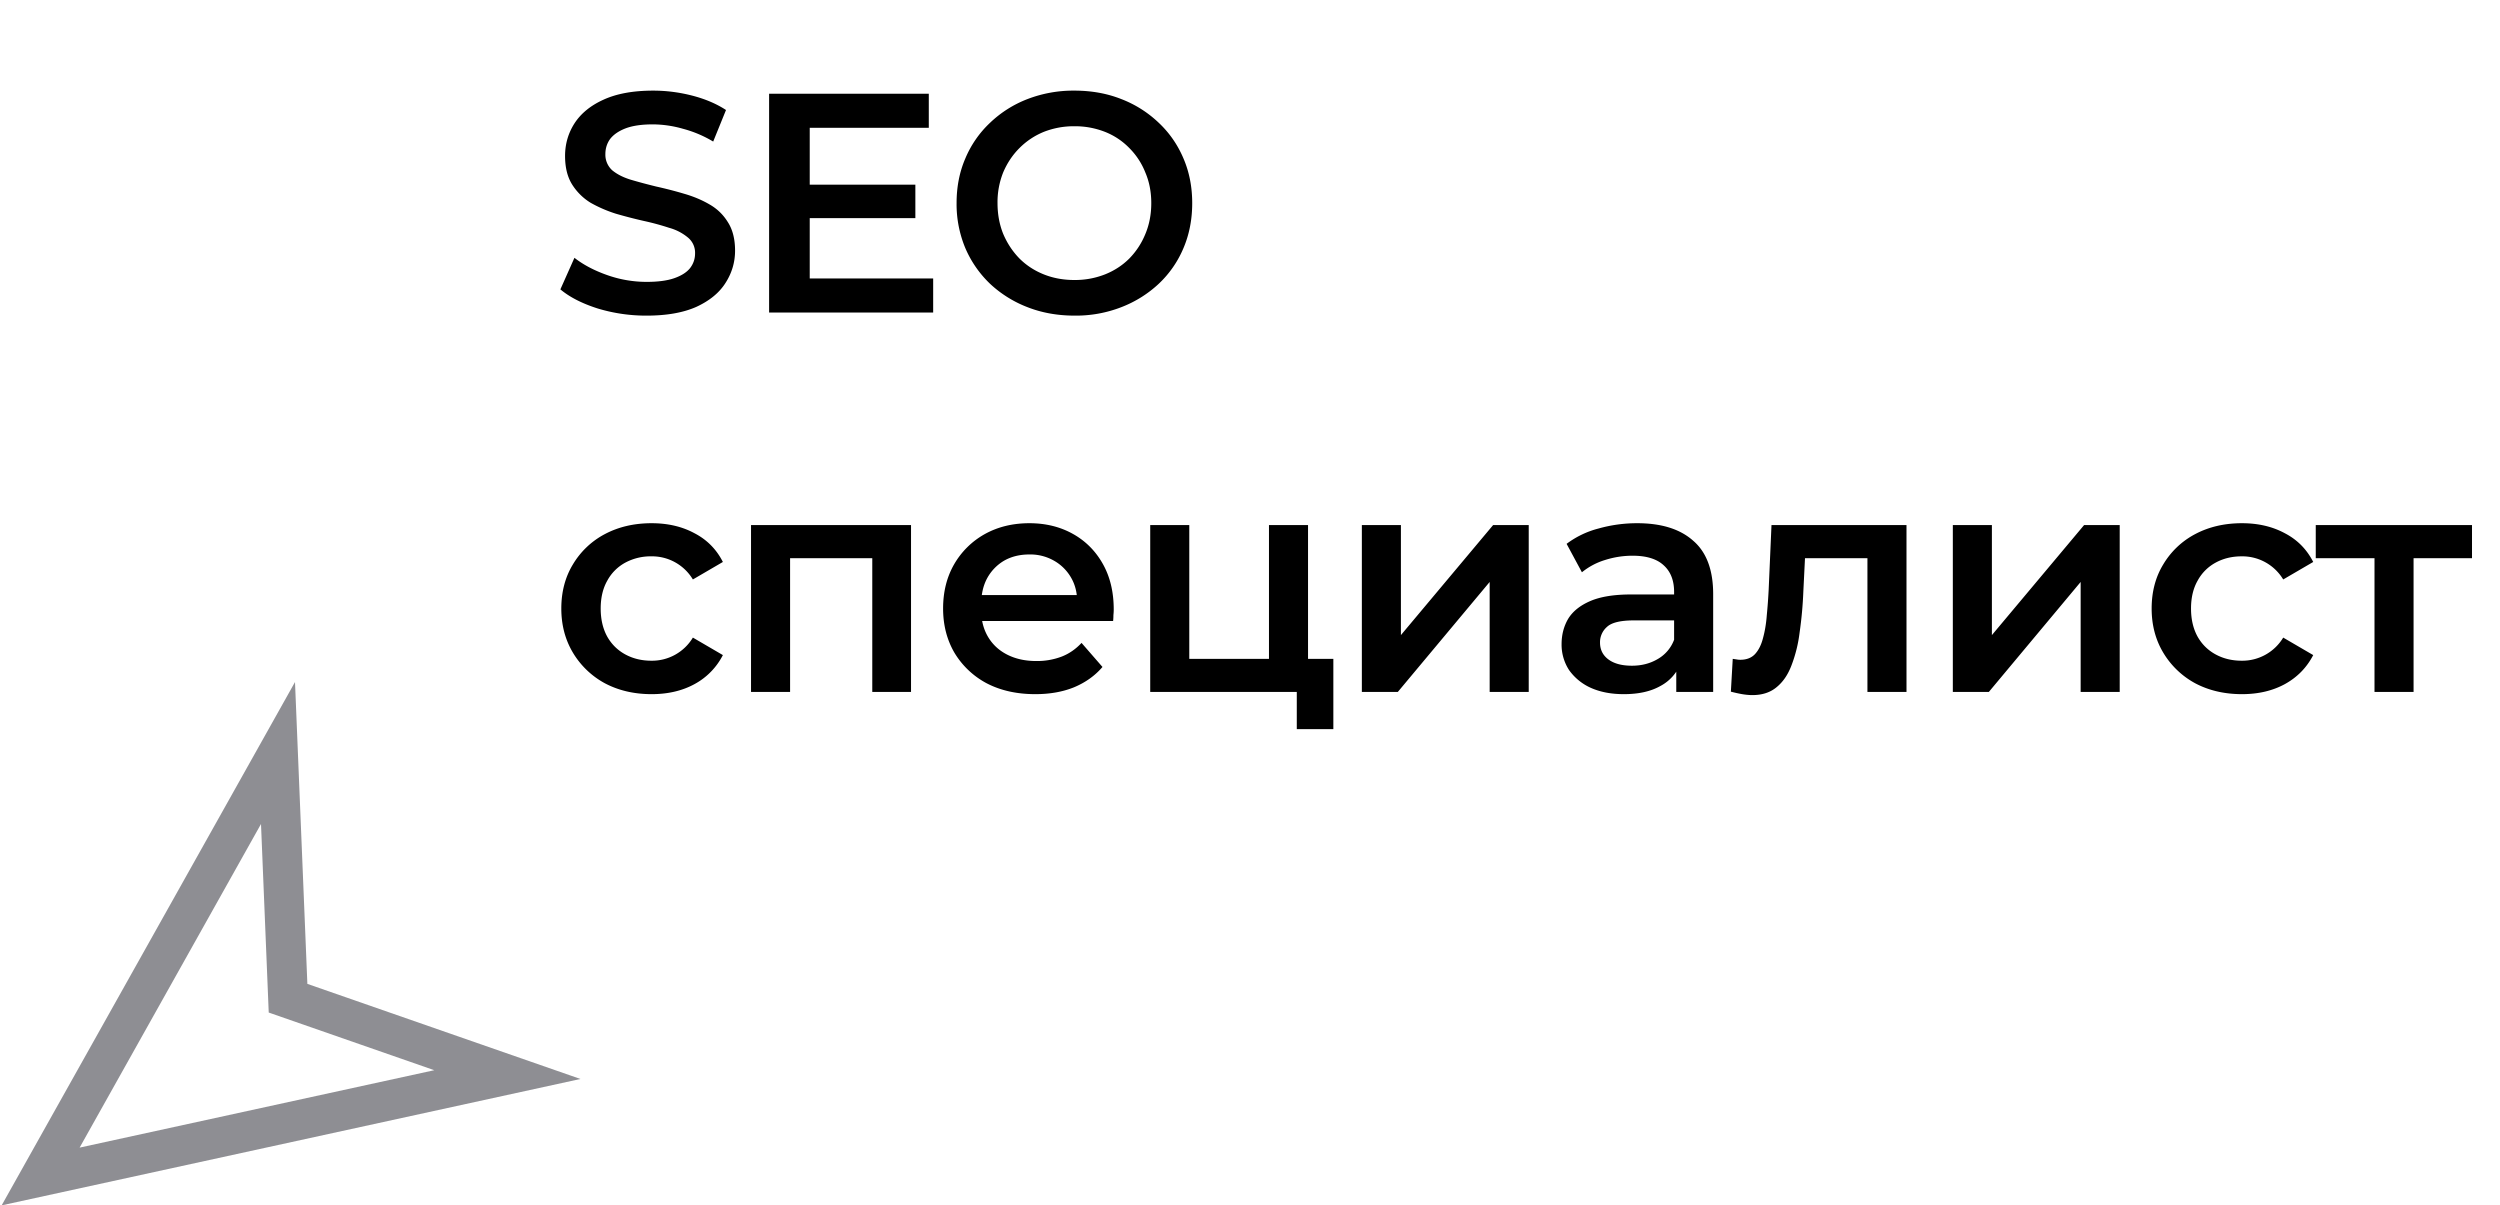 <svg width="112" height="54" viewBox="0 0 112 54" fill="none" xmlns="http://www.w3.org/2000/svg"><path fill-rule="evenodd" clip-rule="evenodd" d="m13.77 44.078 12.234 4.26L.074 54l13.142-23.445.554 13.524Zm-2.077-7.163.346 8.447 7.416 2.583-15.888 3.468 8.126-14.498Z" fill="#8E8E93"/><path d="M28.97 14.14a7.454 7.454 0 0 1-2.199-.322c-.7-.224-1.255-.509-1.666-.854l.63-1.414c.392.308.878.565 1.456.77a5.28 5.28 0 0 0 1.778.308c.514 0 .929-.056 1.246-.168.318-.112.55-.261.7-.448.15-.196.224-.415.224-.658a.878.878 0 0 0-.322-.714 2.23 2.23 0 0 0-.84-.434 11.477 11.477 0 0 0-1.134-.308c-.41-.093-.826-.2-1.246-.322a5.94 5.94 0 0 1-1.134-.49 2.543 2.543 0 0 1-.826-.812c-.214-.336-.322-.765-.322-1.288 0-.532.14-1.017.42-1.456.29-.448.724-.803 1.302-1.064.588-.27 1.33-.406 2.226-.406.588 0 1.172.075 1.75.224.579.15 1.083.364 1.512.644l-.574 1.414a5.204 5.204 0 0 0-1.358-.574 4.98 4.98 0 0 0-1.344-.196c-.504 0-.914.06-1.232.182-.308.121-.536.28-.686.476-.14.196-.21.42-.21.672a.94.94 0 0 0 .308.728c.215.177.49.317.826.42.346.103.728.205 1.148.308.42.093.836.2 1.246.322.42.121.798.28 1.134.476.346.196.62.462.826.798.215.336.322.76.322 1.274 0 .523-.144 1.008-.434 1.456-.28.439-.714.793-1.302 1.064-.588.261-1.33.392-2.226.392Zm7.166-5.866h4.872v1.498h-4.872V8.274Zm.14 4.2h5.53V14h-7.35V4.2h7.154v1.526h-5.334v6.748Zm11.87 1.666c-.764 0-1.47-.126-2.113-.378a5.172 5.172 0 0 1-1.68-1.05 4.856 4.856 0 0 1-1.106-1.596 5.11 5.11 0 0 1-.392-2.016c0-.728.13-1.395.392-2.002a4.67 4.67 0 0 1 1.106-1.596 5.054 5.054 0 0 1 1.68-1.064 5.713 5.713 0 0 1 2.1-.378c.765 0 1.465.126 2.1.378a5.054 5.054 0 0 1 1.68 1.064c.476.448.845.98 1.106 1.596.261.607.392 1.274.392 2.002 0 .728-.13 1.4-.392 2.016a4.669 4.669 0 0 1-1.106 1.596 5.172 5.172 0 0 1-1.68 1.05 5.603 5.603 0 0 1-2.086.378Zm-.013-1.596a3.66 3.66 0 0 0 1.372-.252c.42-.168.784-.406 1.092-.714.308-.317.546-.681.714-1.092.177-.42.266-.882.266-1.386 0-.504-.089-.961-.266-1.372a3.213 3.213 0 0 0-.714-1.092 3.115 3.115 0 0 0-1.092-.728 3.66 3.66 0 0 0-1.372-.252 3.66 3.66 0 0 0-1.372.252c-.41.168-.775.41-1.092.728-.308.308-.55.672-.728 1.092a3.59 3.59 0 0 0-.252 1.372c0 .495.084.952.252 1.372.177.42.42.789.728 1.106.308.308.672.546 1.092.714.42.168.877.252 1.372.252Zm-18.94 18.554c-.784 0-1.484-.163-2.1-.49a3.739 3.739 0 0 1-1.428-1.372c-.345-.579-.518-1.237-.518-1.974 0-.747.173-1.405.518-1.974a3.638 3.638 0 0 1 1.428-1.358c.616-.327 1.316-.49 2.1-.49.728 0 1.368.15 1.918.448.56.29.985.719 1.274 1.288l-1.344.784a2.134 2.134 0 0 0-1.862-1.036 2.4 2.4 0 0 0-1.162.28 2.001 2.001 0 0 0-.812.812c-.196.345-.294.76-.294 1.246 0 .485.098.905.294 1.26.196.345.467.611.812.798.346.187.733.28 1.162.28a2.134 2.134 0 0 0 1.862-1.036l1.344.784a3.06 3.06 0 0 1-1.274 1.302c-.55.299-1.19.448-1.918.448ZM33.646 31v-7.476h7.168V31h-1.736v-6.398l.406.406H34.99l.406-.406V31h-1.75Zm12.735.098c-.83 0-1.558-.163-2.184-.49a3.711 3.711 0 0 1-1.442-1.372c-.336-.579-.504-1.237-.504-1.974 0-.747.164-1.405.49-1.974a3.616 3.616 0 0 1 1.372-1.358c.588-.327 1.256-.49 2.002-.49.728 0 1.377.159 1.946.476.57.317 1.018.765 1.344 1.344.327.579.49 1.26.49 2.044 0 .075-.004.159-.014.252 0 .093-.004.182-.014.266h-6.23V26.66h5.306l-.686.364c.01-.43-.079-.807-.266-1.134a2.034 2.034 0 0 0-.77-.77 2.14 2.14 0 0 0-1.106-.28c-.429 0-.807.093-1.134.28a2.044 2.044 0 0 0-.756.784c-.177.327-.266.714-.266 1.162v.28c0 .448.103.845.308 1.19.206.345.495.611.868.798.374.187.803.28 1.288.28a3.1 3.1 0 0 0 1.134-.196c.336-.13.635-.336.896-.616l.938 1.078c-.336.392-.76.695-1.274.91-.504.205-1.082.308-1.736.308ZM51.53 31v-7.476h1.75v5.992h3.57v-5.992h1.75V31h-7.07Zm6.566 1.666v-1.708l.406.042H56.85v-1.484h2.884v3.15h-1.638ZM61.011 31v-7.476h1.75v4.928l4.13-4.928h1.596V31h-1.75v-4.928L62.621 31h-1.61Zm14.086 0v-1.512L75 29.166V26.52c0-.513-.154-.91-.462-1.19-.308-.29-.775-.434-1.4-.434-.42 0-.835.065-1.246.196a3.05 3.05 0 0 0-1.022.546l-.686-1.274a4.062 4.062 0 0 1 1.428-.686 6.336 6.336 0 0 1 1.736-.238c1.083 0 1.918.261 2.506.784.598.513.896 1.311.896 2.394V31h-1.652Zm-2.352.098c-.56 0-1.05-.093-1.47-.28a2.391 2.391 0 0 1-.98-.798 2.09 2.09 0 0 1-.336-1.162c0-.42.098-.798.294-1.134.206-.336.537-.602.994-.798.457-.196 1.064-.294 1.82-.294h2.17v1.162h-2.044c-.597 0-.998.098-1.204.294a.907.907 0 0 0-.308.7c0 .317.126.57.378.756.252.187.602.28 1.05.28.43 0 .812-.098 1.148-.294a1.66 1.66 0 0 0 .742-.868l.294 1.05a1.94 1.94 0 0 1-.91 1.022c-.43.243-.975.364-1.638.364Zm4.798-.112.084-1.47.182.028c.056.01.107.014.154.014.289 0 .513-.089.672-.266.158-.177.275-.415.35-.714.084-.308.14-.649.168-1.022.037-.383.065-.765.084-1.148l.126-2.884h6.048V31h-1.75v-6.468l.406.476H80.51l.378-.49-.098 1.974a17.86 17.86 0 0 1-.168 1.848 6.158 6.158 0 0 1-.364 1.47c-.159.42-.383.747-.672.98-.28.233-.64.35-1.078.35-.14 0-.294-.014-.462-.042a6.245 6.245 0 0 1-.504-.112Zm9.944.014v-7.476h1.75v4.928l4.13-4.928h1.596V31h-1.75v-4.928L89.099 31h-1.61Zm12.953.098c-.784 0-1.484-.163-2.1-.49a3.737 3.737 0 0 1-1.428-1.372c-.346-.579-.518-1.237-.518-1.974 0-.747.172-1.405.518-1.974a3.636 3.636 0 0 1 1.428-1.358c.616-.327 1.316-.49 2.1-.49.728 0 1.367.15 1.918.448.56.29.984.719 1.274 1.288l-1.344.784a2.138 2.138 0 0 0-1.862-1.036c-.43 0-.817.093-1.162.28a2 2 0 0 0-.812.812c-.196.345-.294.76-.294 1.246 0 .485.098.905.294 1.26.196.345.466.611.812.798.345.187.732.28 1.162.28a2.138 2.138 0 0 0 1.862-1.036l1.344.784c-.29.56-.714.994-1.274 1.302-.551.299-1.19.448-1.918.448Zm5.938-.098v-6.412l.406.42h-3.038v-1.484h7v1.484h-3.024l.406-.42V31h-1.75Z" fill="#000"/></svg>